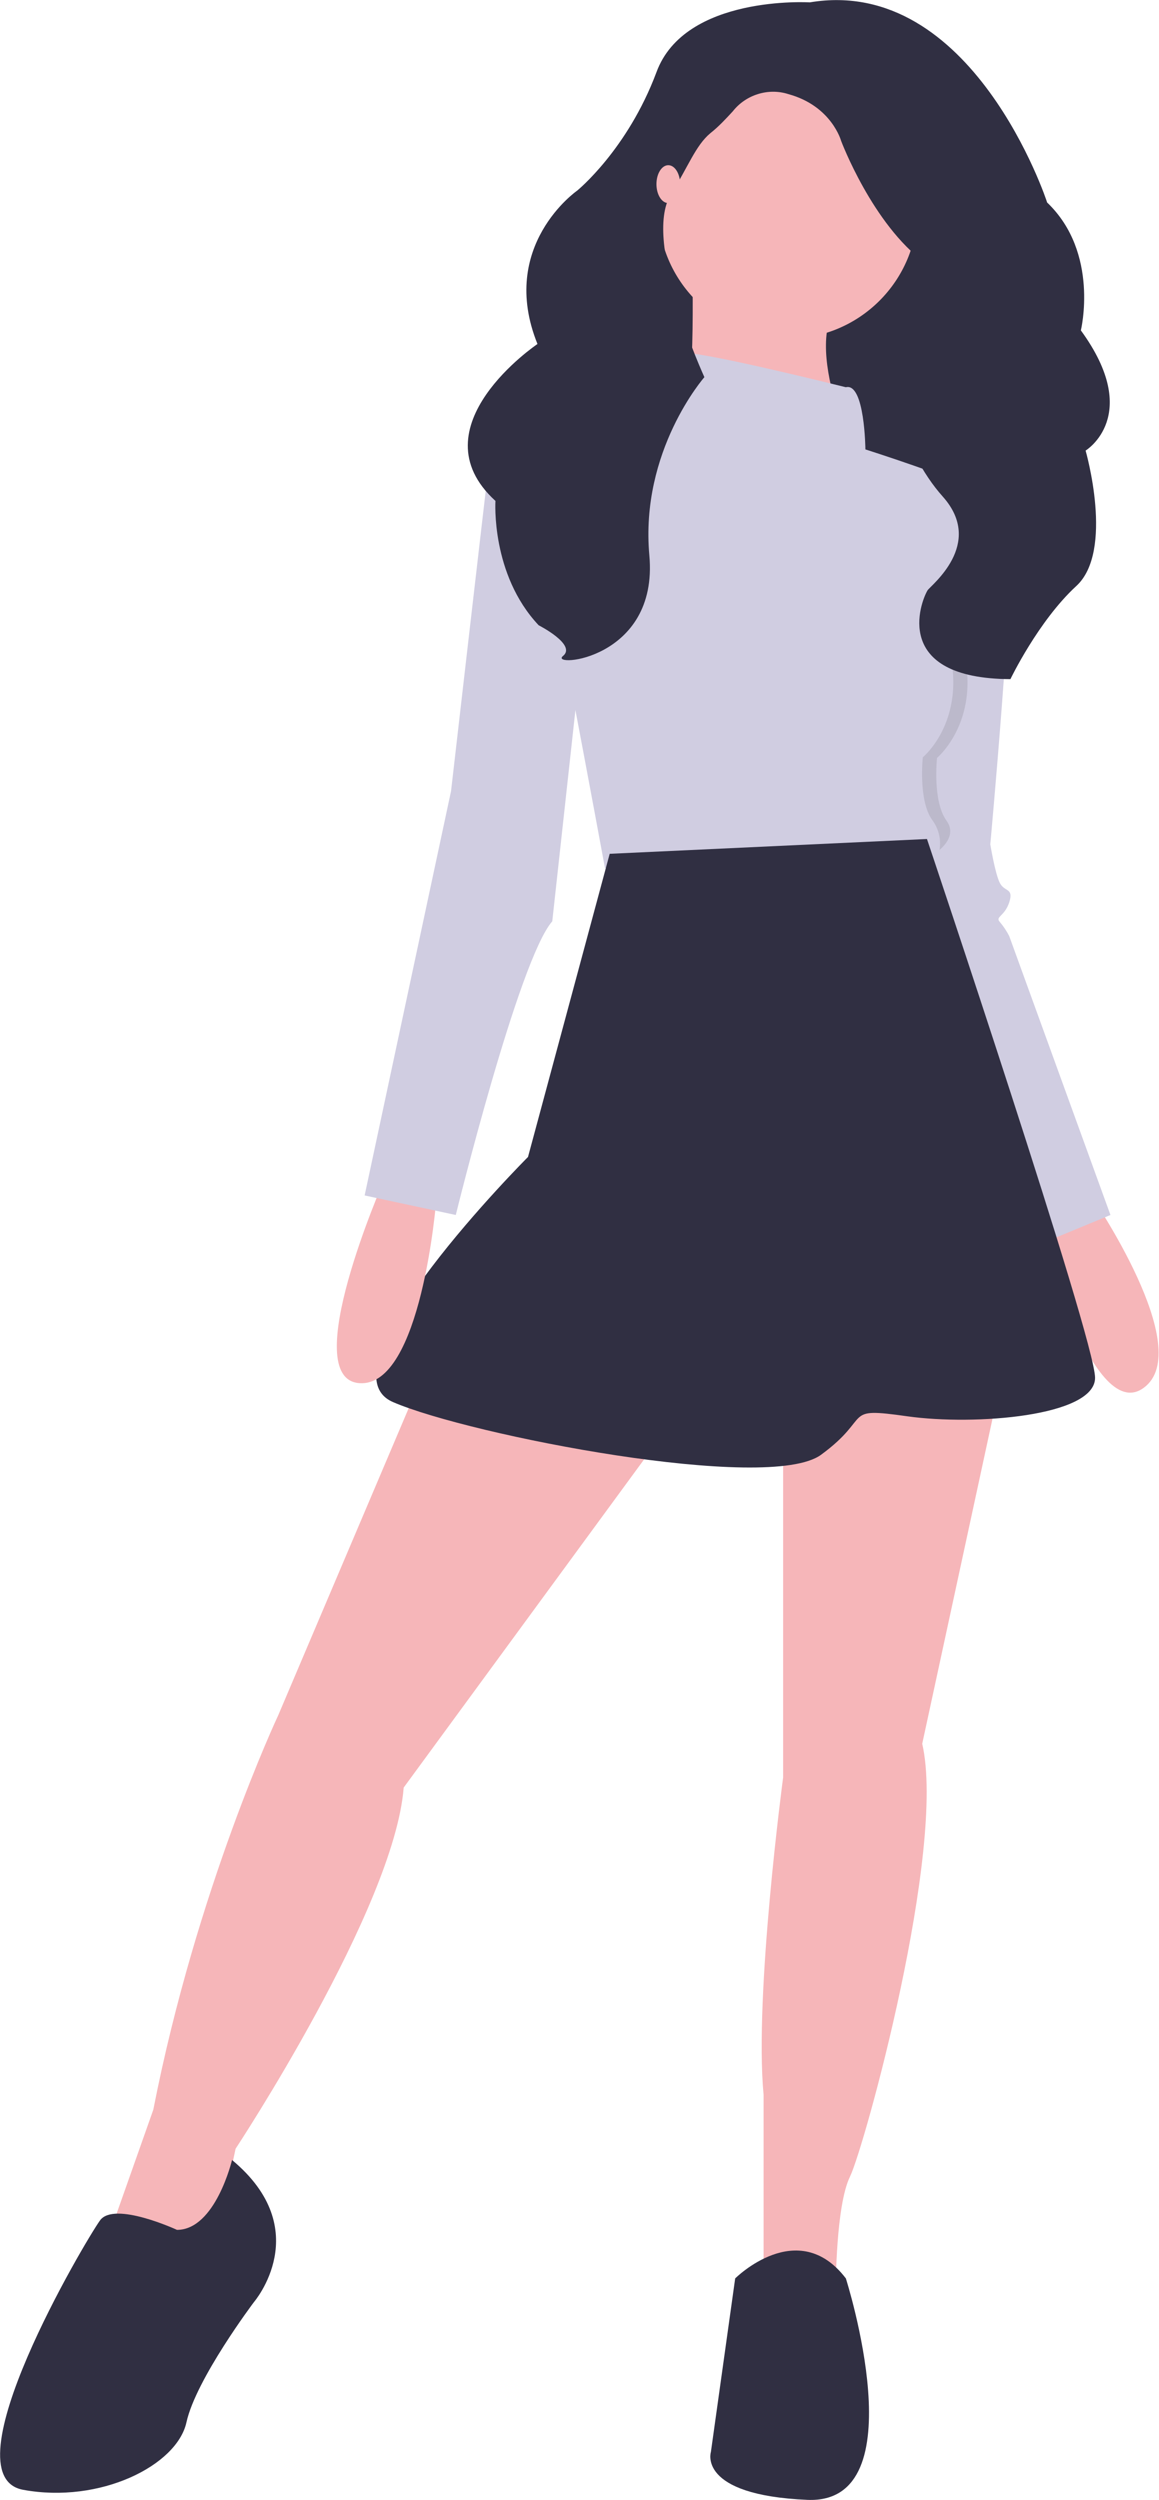 <?xml version="1.0" encoding="utf-8"?>
<!-- Generator: Adobe Illustrator 25.4.1, SVG Export Plug-In . SVG Version: 6.00 Build 0)  -->
<svg version="1.1" id="Layer_1" xmlns="http://www.w3.org/2000/svg" xmlns:xlink="http://www.w3.org/1999/xlink" x="0px" y="0px"
	 viewBox="0 0 195.8 422.2" style="enable-background:new 0 0 195.8 422.2;" xml:space="preserve">
<style type="text/css">
	.st0{fill:#302F42;}
	.st1{fill:#F6B6B9;}
	.st2{fill:#D0CDE1;}
	.st3{opacity:0.1;fill:#020203;enable-background:new    ;}
</style>
<g>
	<rect x="106.5" y="27.9" class="st0" width="53.5" height="66.4"/>
	<path class="st1" d="M184.3,201.9c0,0,17.9,26,8.9,32.5c-8.9,6.5-17.9-28.4-17.9-28.4L184.3,201.9z"/>
	<path class="st2" d="M187.6,205.2l-13.8,5.7l-21.1-63.4l0.4-2.9l7.8-62.1c0,0,5.5-0.5,8.2,3.2c0.9,1.2,1.4,2.6,1.5,4.1
		c0.8,8.1-3.3,52.8-3.3,52.8s0.8,4.9,1.6,6.5s2.4,0.8,1.6,3.3c-0.8,2.4-2.4,2.4-1.6,3.3c0.6,0.7,1.2,1.6,1.6,2.4L187.6,205.2z"/>
	<path class="st1" d="M70.5,234.4L47,289.7c0,0-13.8,29.3-21.1,66.6l-8.9,25.2l15.4,3.3l4.1-6.5l3.3-15.4c0,0,26.8-40.6,28.4-61
		l44.7-61L70.5,234.4z"/>
	<path class="st1" d="M132.3,240.1v60.1c0,0-4.9,36.6-3.3,53.6v32.5h12.2c0,0,0-13.8,2.4-18.7c2.4-4.9,16.3-55.3,12.2-73.1l13-60.1
		L132.3,240.1z"/>
	<circle class="st1" cx="133.1" cy="35.3" r="21.9"/>
	<path class="st1" d="M116.9,42.6c0,0,0.8,25.2-1.6,28.4c-2.4,3.3,30.1,8.1,30.1,8.1s-10.6-21.1-3.3-28.4L116.9,42.6z"/>
	<path class="st3" d="M158.3,128c0,0-0.8,7.3,1.6,10.6c2.4,3.3-2.8,6.1-2.8,6.1c-1.7-0.3-0.7,0-4.1,0l7.8-62.1c0,0,1.7-1.6,4.5,2
		c0,6-3.7,21.5-3.7,21.5C167.2,120.6,158.3,128,158.3,128z"/>
	<path class="st2" d="M142.9,65.4c0,0-26-6.5-27.6-5.7c-1.6,0.8-2.4,9.8-2.4,9.8S86,67,88.4,75.9c2.4,8.9,13.8,70.7,13.8,70.7
		s46.3-3.3,56.1-1.6c0.9-2.2,0.6-4.6-0.8-6.5c-2.4-3.3-1.6-10.6-1.6-10.6s8.9-7.3,3.3-21.9c0,0,10.6-20.3,6.5-22.8
		c-4.1-2.4-19.5-7.3-19.5-7.3S146.1,64.6,142.9,65.4z"/>
	<path class="st0" d="M103,144.2l-13.8,51.2c0,0-35.8,35.8-22.8,41.4s63.4,15.4,72.3,8.9c8.9-6.5,3.3-8.1,14.6-6.5
		c11.4,1.6,31.7,0,31.7-6.5s-28.4-91-28.4-91L103,144.2z"/>
	<path class="st0" d="M29.9,376.6c0,0-10.6-4.9-13-1.6c-2.4,3.3-26,43.1-13,45.5s26-4.1,27.6-11.4s11.4-20.3,11.4-20.3
		s10.5-12.2-3.7-24C39.2,364.8,36.4,376.6,29.9,376.6z"/>
	<path class="st0" d="M124.2,384.8c0,0,10.6-10.6,18.7,0c0,0,12.2,38.2-6.5,37.4s-16.3-8.1-16.3-8.1L124.2,384.8z"/>
	<path class="st1" d="M64.8,199.5c0,0-14.6,33.3-4.1,34.1s13-30.9,13-30.9L64.8,199.5z"/>
	<path class="st2" d="M95.3,69.8c0,0-11.8,1.2-12.6,7.7c-0.8,6.5-6.5,56.1-6.5,56.1l-14.6,68.3l15.4,3.3c0,0,10.6-43.1,16.3-49.6
		l4.9-44.7L95.3,69.8z"/>
	<path class="st0" d="M136.8,0.4c0,0-21.1-1.3-25.9,11.8c-4.9,13.1-13.4,20-13.4,20s-13.4,9.3-6.7,25.9c0,0-20.8,14-7.1,26.5
		c0,0-0.8,12.4,7.3,21c0,0,6.5,3.3,4.1,5.2c-2.4,2,16.2,0.7,14.6-17c-1.6-17.7,9.3-30.1,9.3-30.1s-10.5-22.9-5.7-30.8
		c3-4.8,4.2-8.3,6.7-10.4c1.4-1.1,2.6-2.4,3.8-3.7c2.2-2.8,6-4,9.4-2.9c7.3,2,8.9,7.9,8.9,7.9s5.3,14.1,14.2,20.6
		c8.9,6.5-6.9,18-6.9,18s2.7,13.5,9.9,21.5c7.1,8-2.1,15-2.6,15.8c-1.2,2-6.1,14.9,14,15c0,0,4.7-9.8,11.1-15.7
		c6.5-5.9,1.6-22.9,1.6-22.9s9.7-5.9-0.8-20.3c0,0,3.2-13.1-5.7-21.6C176.9,34.1,164.3-4.2,136.8,0.4z"/>
	<ellipse class="st1" cx="112.9" cy="31.1" rx="2" ry="3.2"/>
</g>
</svg>
